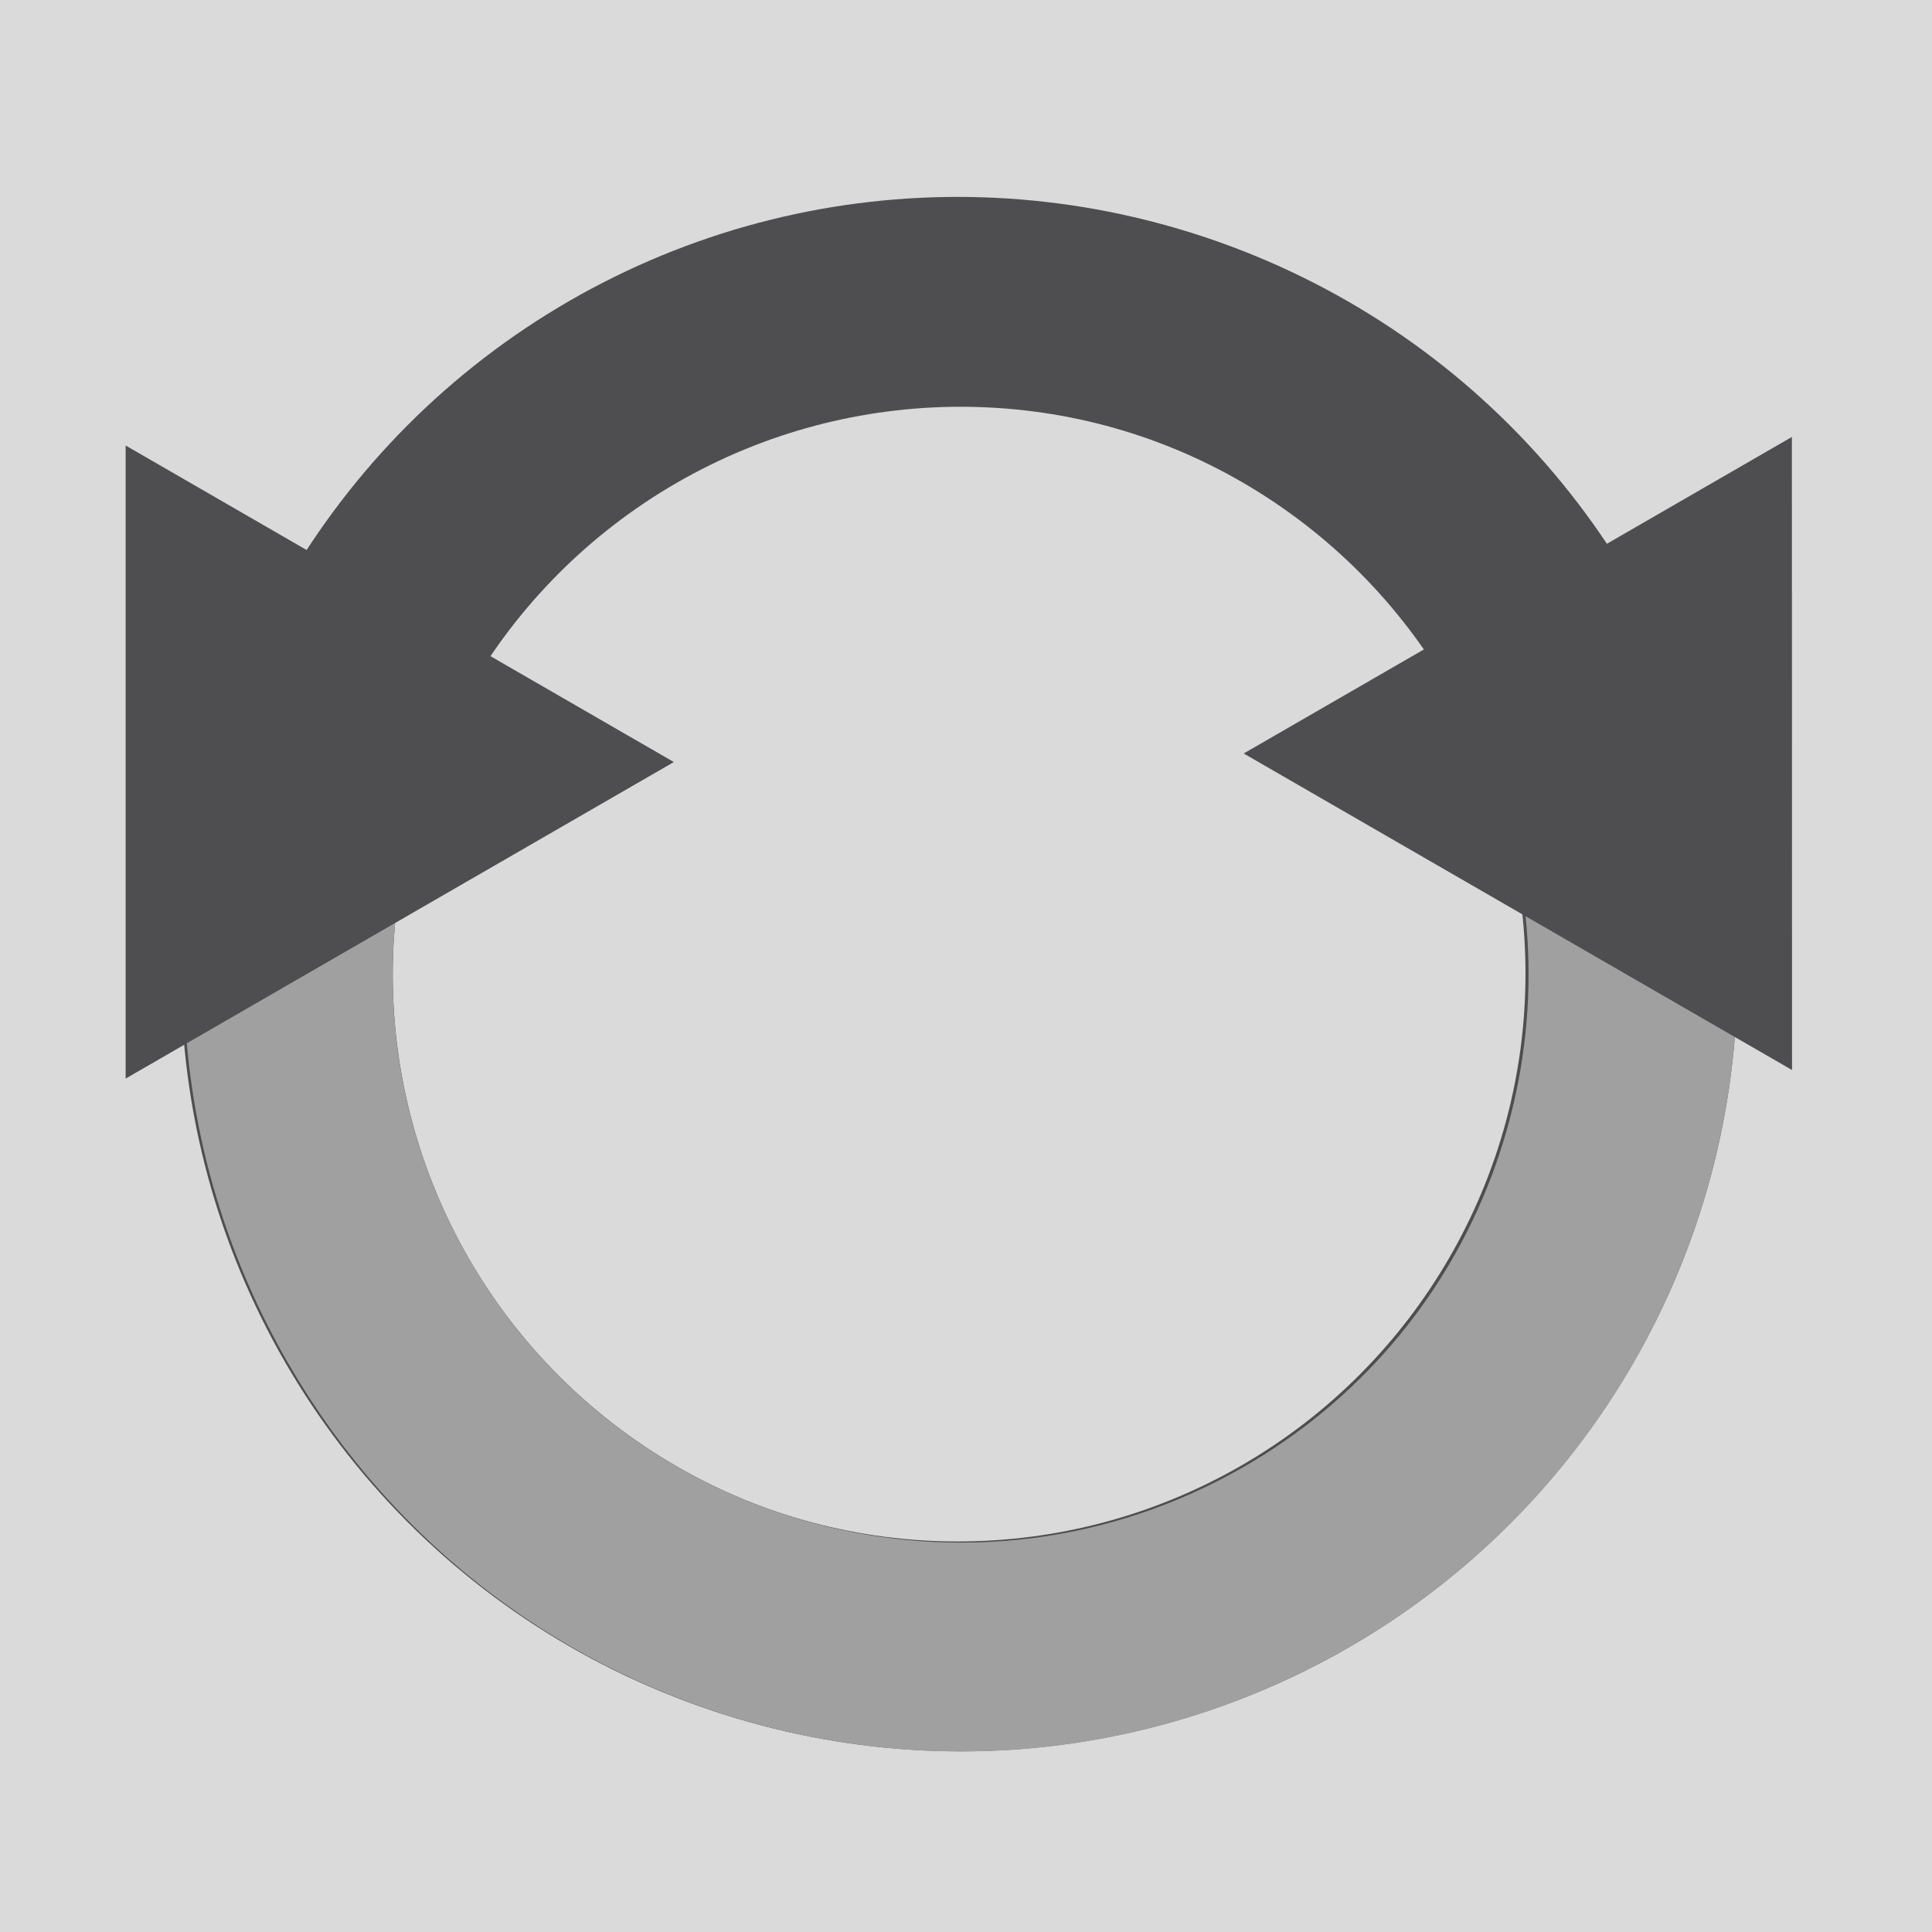 <?xml version="1.0" encoding="utf-8"?>
<!-- Generator: Adobe Illustrator 16.0.3, SVG Export Plug-In . SVG Version: 6.00 Build 0)  -->
<!DOCTYPE svg PUBLIC "-//W3C//DTD SVG 1.1//EN" "http://www.w3.org/Graphics/SVG/1.1/DTD/svg11.dtd">
<svg version="1.1" id="Ebene_1" xmlns="http://www.w3.org/2000/svg" xmlns:xlink="http://www.w3.org/1999/xlink" x="0px" y="0px"
	 width="37px" height="37px" viewBox="-2.5 -1.208 37 37" enable-background="new -2.5 -1.208 37 37" xml:space="preserve">
<g id="Layer_1">
</g>
<rect x="-2.5" y="-1.208" fill="#DADADA" width="37" height="37"/>
<g id="fullscreen_x5F_exit_x5F_alt" display="none">
	<g display="inline">
		<polygon fill="#4E4E50" points="21.586,25.414 28.172,32 31,29.172 24.414,22.586 27,20 19,20 19,28 		"/>
		<polygon fill="#4E4E50" points="5.547,9.371 3,12 10.961,11.957 11,4 8.375,6.543 1.828,0 -1,2.828 		"/>
		<polygon fill="#4E4E50" points="-1,29.172 1.828,32 8.414,25.414 11,28 11,20 3,20 5.586,22.586 		"/>
		<polygon fill="#4E4E50" points="27.031,12 24.438,9.404 31,2.838 28.164,0 21.598,6.566 19,3.971 19,12 		"/>
	</g>
</g>
<g>
	<circle fill="none" stroke="#4E4E50" stroke-width="4" stroke-miterlimit="10" cx="15.897" cy="17.457" r="12.875"/>
</g>
<g>
	<circle fill="none" stroke="#4E4E50" stroke-width="4" stroke-miterlimit="10" cx="15.84" cy="17.438" r="12.875"/>
</g>
<path fill="none" stroke="#A0A0A0" stroke-width="4" stroke-miterlimit="10" d="M28.318,14.062
	c1.512,5.511-0.805,11.556-5.983,14.546c-6.157,3.555-14.033,1.445-17.587-4.713c-1.916-3.317-2.187-7.133-1.066-10.503"/>
<polygon fill="#4E4E50" stroke="#4E4E50" stroke-width="2" stroke-miterlimit="10" points="30.817,8.892 30.819,17.552 
	23.318,13.222 "/>
<polygon fill="#4E4E50" stroke="#4E4E50" stroke-width="2" stroke-miterlimit="10" points="8.405,13.386 0.906,17.716 0.906,9.056 
	"/>
<circle display="none" fill="#4E4E50" cx="15.84" cy="17.438" r="3.766"/>
</svg>
